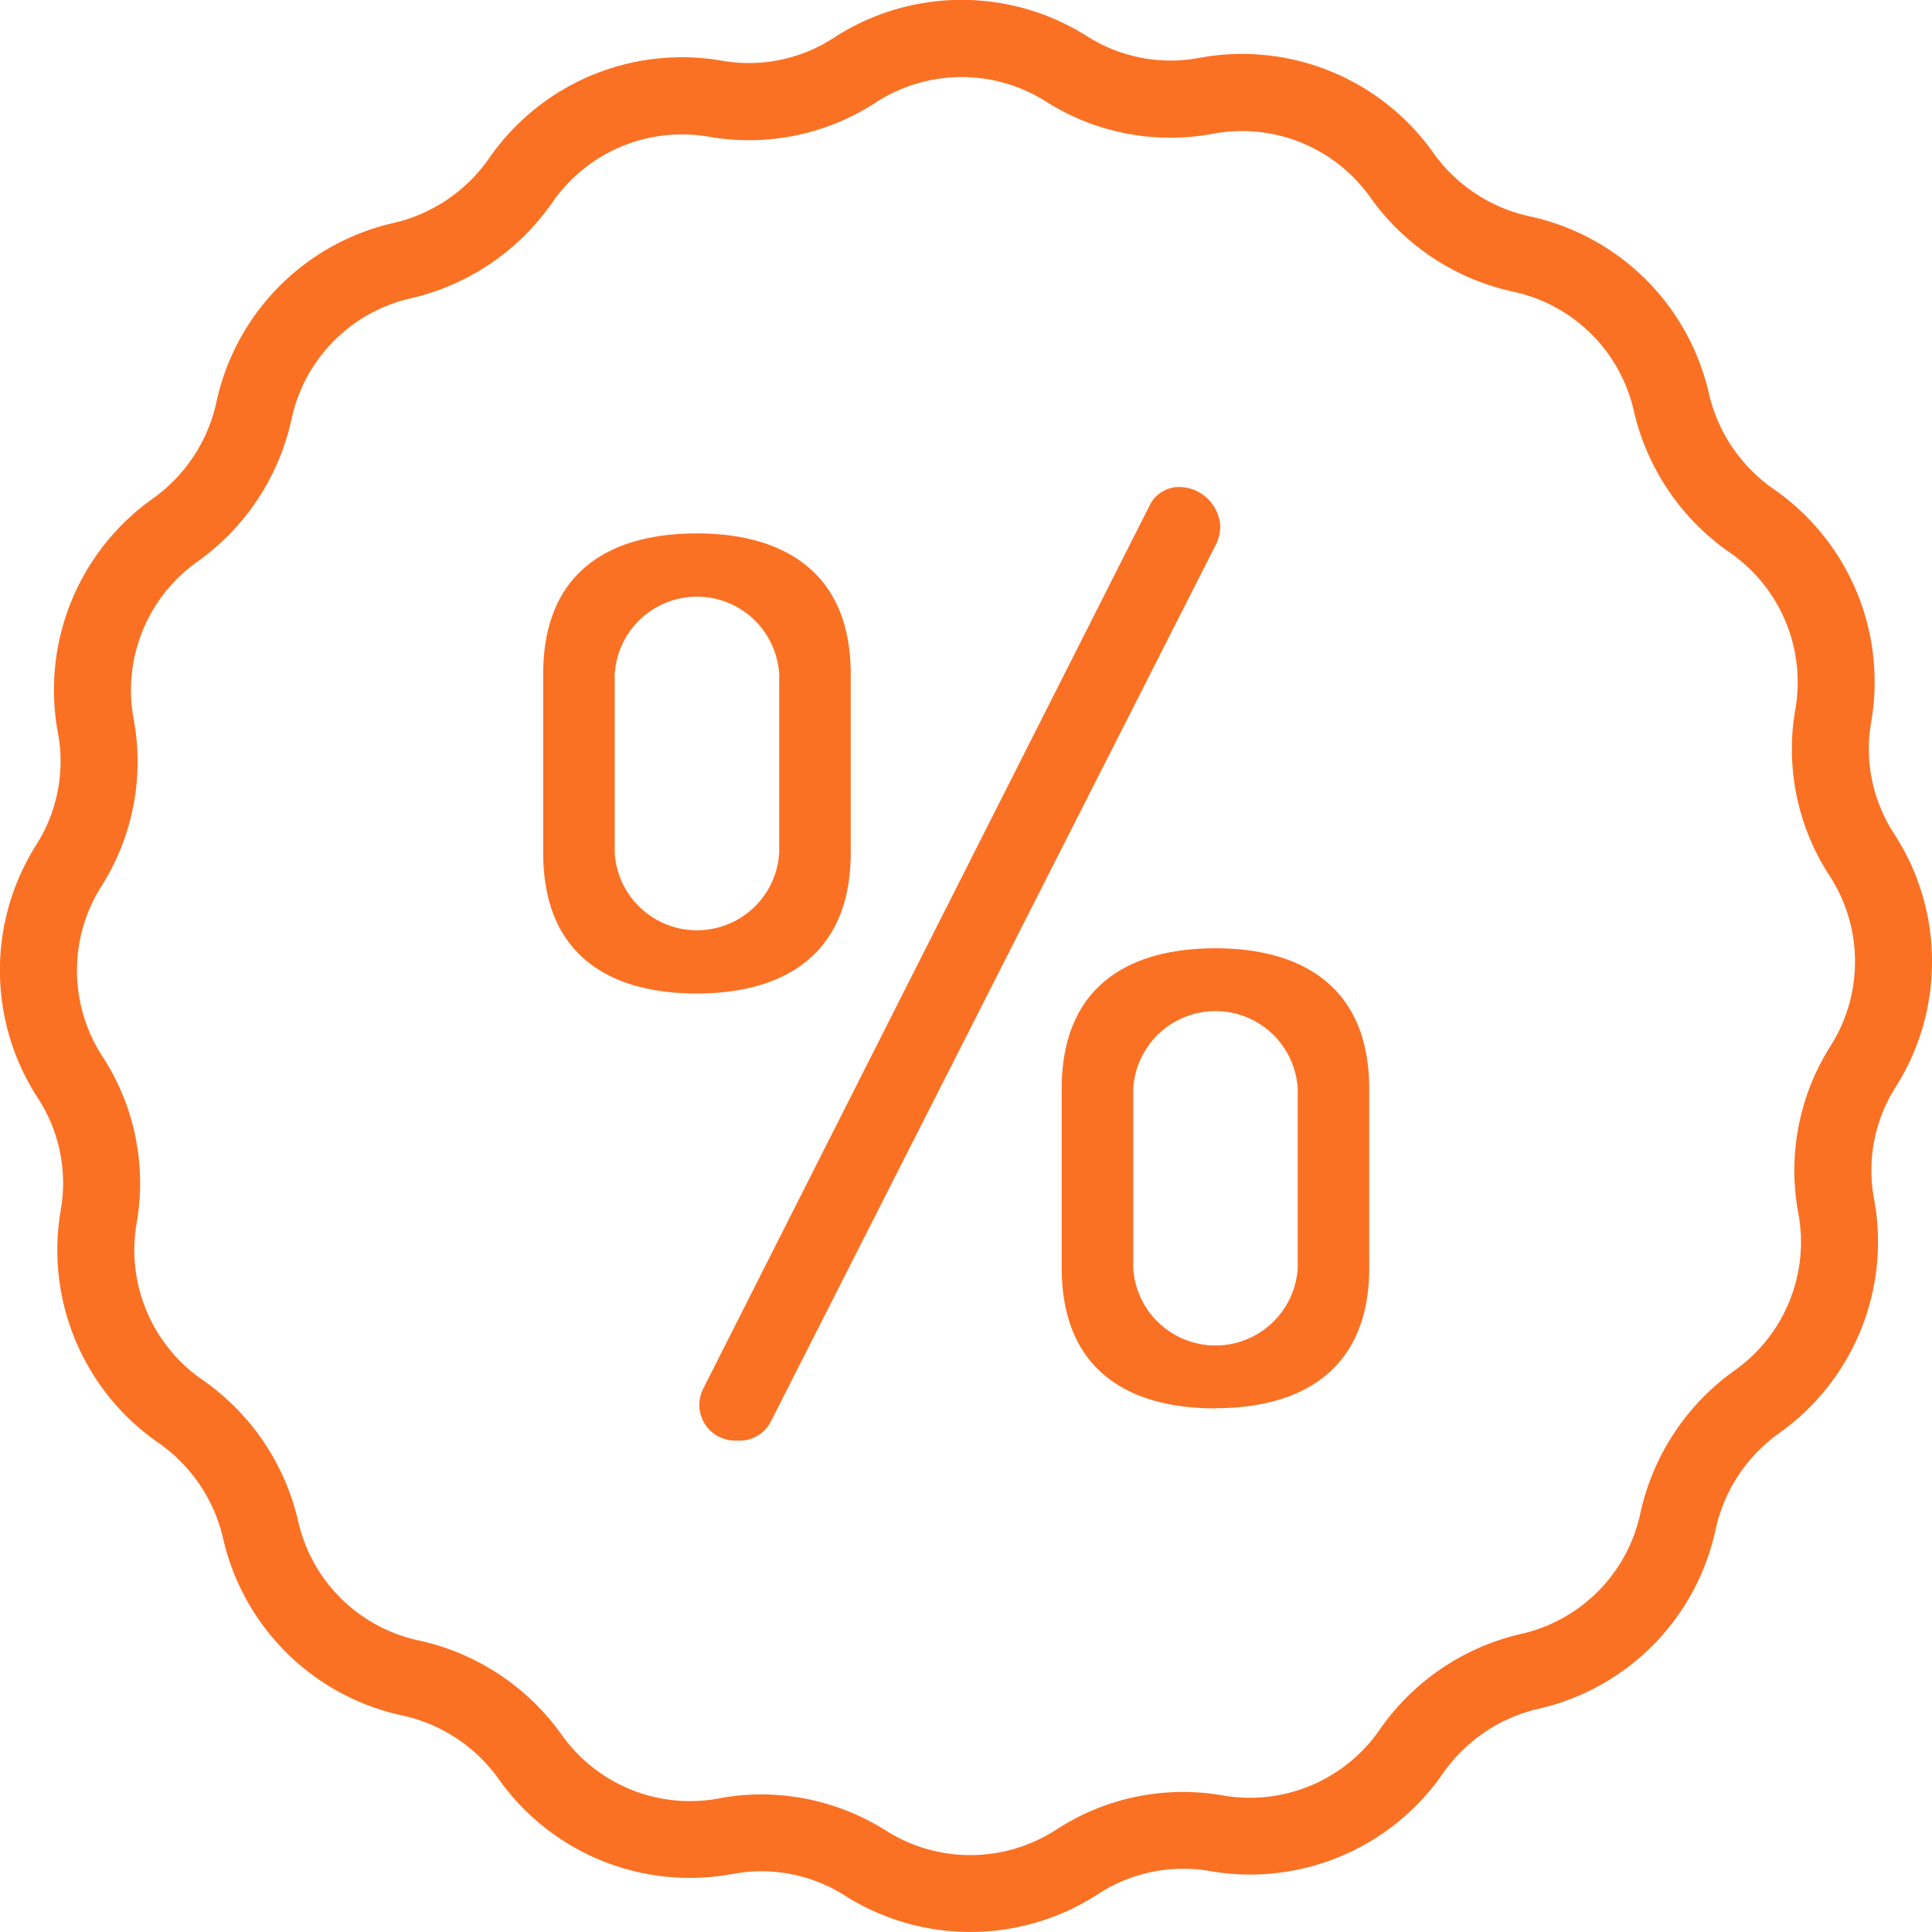 <svg xmlns="http://www.w3.org/2000/svg" width="45" height="45" viewBox="0 0 45 45">
  <defs>
    <style>
      .cls-1 {
        fill: #fa7124;
        fill-rule: evenodd;
      }
    </style>
  </defs>
  <path id="_16" data-name="16" class="cls-1" d="M295,183.4a5.436,5.436,0,0,1-.839,2.907,3.618,3.618,0,0,0-.513,2.609,5.463,5.463,0,0,1-2.21,5.467,3.725,3.725,0,0,0-1.483,2.262,5.459,5.459,0,0,1-4.076,4.146,3.736,3.736,0,0,0-2.255,1.493,5.462,5.462,0,0,1-5.427,2.3,3.623,3.623,0,0,0-2.607.524,5.46,5.46,0,0,1-5.9.051,3.623,3.623,0,0,0-2.609-.514,5.458,5.458,0,0,1-5.467-2.209,3.725,3.725,0,0,0-2.262-1.483,5.459,5.459,0,0,1-4.146-4.076,3.732,3.732,0,0,0-1.493-2.255,5.462,5.462,0,0,1-2.3-5.427,3.623,3.623,0,0,0-.524-2.607,5.46,5.46,0,0,1-.051-5.9,3.618,3.618,0,0,0,.513-2.609,5.461,5.461,0,0,1,2.21-5.467,3.725,3.725,0,0,0,1.483-2.262,5.459,5.459,0,0,1,4.076-4.146,3.736,3.736,0,0,0,2.255-1.493,5.46,5.46,0,0,1,5.427-2.3,3.617,3.617,0,0,0,2.607-.523,5.46,5.46,0,0,1,5.9-.051,3.623,3.623,0,0,0,2.609.514,5.458,5.458,0,0,1,5.467,2.209,3.725,3.725,0,0,0,2.262,1.483,5.463,5.463,0,0,1,4.146,4.076,3.736,3.736,0,0,0,1.493,2.255,5.462,5.462,0,0,1,2.3,5.427,3.626,3.626,0,0,0,.524,2.608A5.438,5.438,0,0,1,295,183.4Zm-2.389-2.006a5.4,5.4,0,0,1-.791-3.893,3.67,3.67,0,0,0-1.546-3.642,5.519,5.519,0,0,1-2.228-3.326,3.667,3.667,0,0,0-2.783-2.735,5.516,5.516,0,0,1-3.345-2.2,3.667,3.667,0,0,0-3.669-1.482,5.406,5.406,0,0,1-3.9-.759,3.668,3.668,0,0,0-3.957.035,5.413,5.413,0,0,1-3.893.791,3.668,3.668,0,0,0-3.643,1.546,5.523,5.523,0,0,1-3.325,2.228,3.668,3.668,0,0,0-2.735,2.782,5.516,5.516,0,0,1-2.2,3.345,3.669,3.669,0,0,0-1.482,3.669,5.41,5.41,0,0,1-.759,3.9,3.671,3.671,0,0,0,.034,3.957,5.4,5.4,0,0,1,.791,3.893,3.673,3.673,0,0,0,1.546,3.643,5.514,5.514,0,0,1,2.228,3.325,3.667,3.667,0,0,0,2.783,2.735,5.516,5.516,0,0,1,3.345,2.2,3.667,3.667,0,0,0,3.669,1.482,5.305,5.305,0,0,1,.988-0.093,5.451,5.451,0,0,1,2.911.852,3.671,3.671,0,0,0,3.957-.034,5.4,5.4,0,0,1,3.893-.791,3.673,3.673,0,0,0,3.643-1.546,5.514,5.514,0,0,1,3.325-2.228,3.667,3.667,0,0,0,2.735-2.783,5.516,5.516,0,0,1,2.2-3.345,3.667,3.667,0,0,0,1.482-3.669,5.406,5.406,0,0,1,.759-3.9A3.671,3.671,0,0,0,292.611,181.393Zm-14.3,12.41c-2.027,0-3.582-.889-3.582-3.277v-4.164c0-2.388,1.555-3.276,3.582-3.276,2,0,3.581.888,3.581,3.276v4.164C281.893,192.914,280.311,193.8,278.312,193.8Zm1.916-7.441a1.919,1.919,0,0,0-3.832,0v4.164a1.919,1.919,0,0,0,3.832,0v-4.164Zm-12.272,7.746a0.807,0.807,0,0,1-.778.444,0.833,0.833,0,0,1-.805-1.194l10.412-20.6a0.764,0.764,0,0,1,.694-0.416,0.967,0.967,0,0,1,.944.916,0.99,0.99,0,0,1-.083.389Zm-1.722-9.968c-2.026,0-3.581-.888-3.581-3.276V176.7c0-2.388,1.555-3.276,3.581-3.276,2,0,3.582.888,3.582,3.276v4.164C269.816,183.252,268.233,184.14,266.234,184.14Zm1.916-7.44a1.919,1.919,0,0,0-3.831,0v4.164a1.919,1.919,0,0,0,3.831,0V176.7Z" transform="translate(-250 -161)"/>
</svg>
